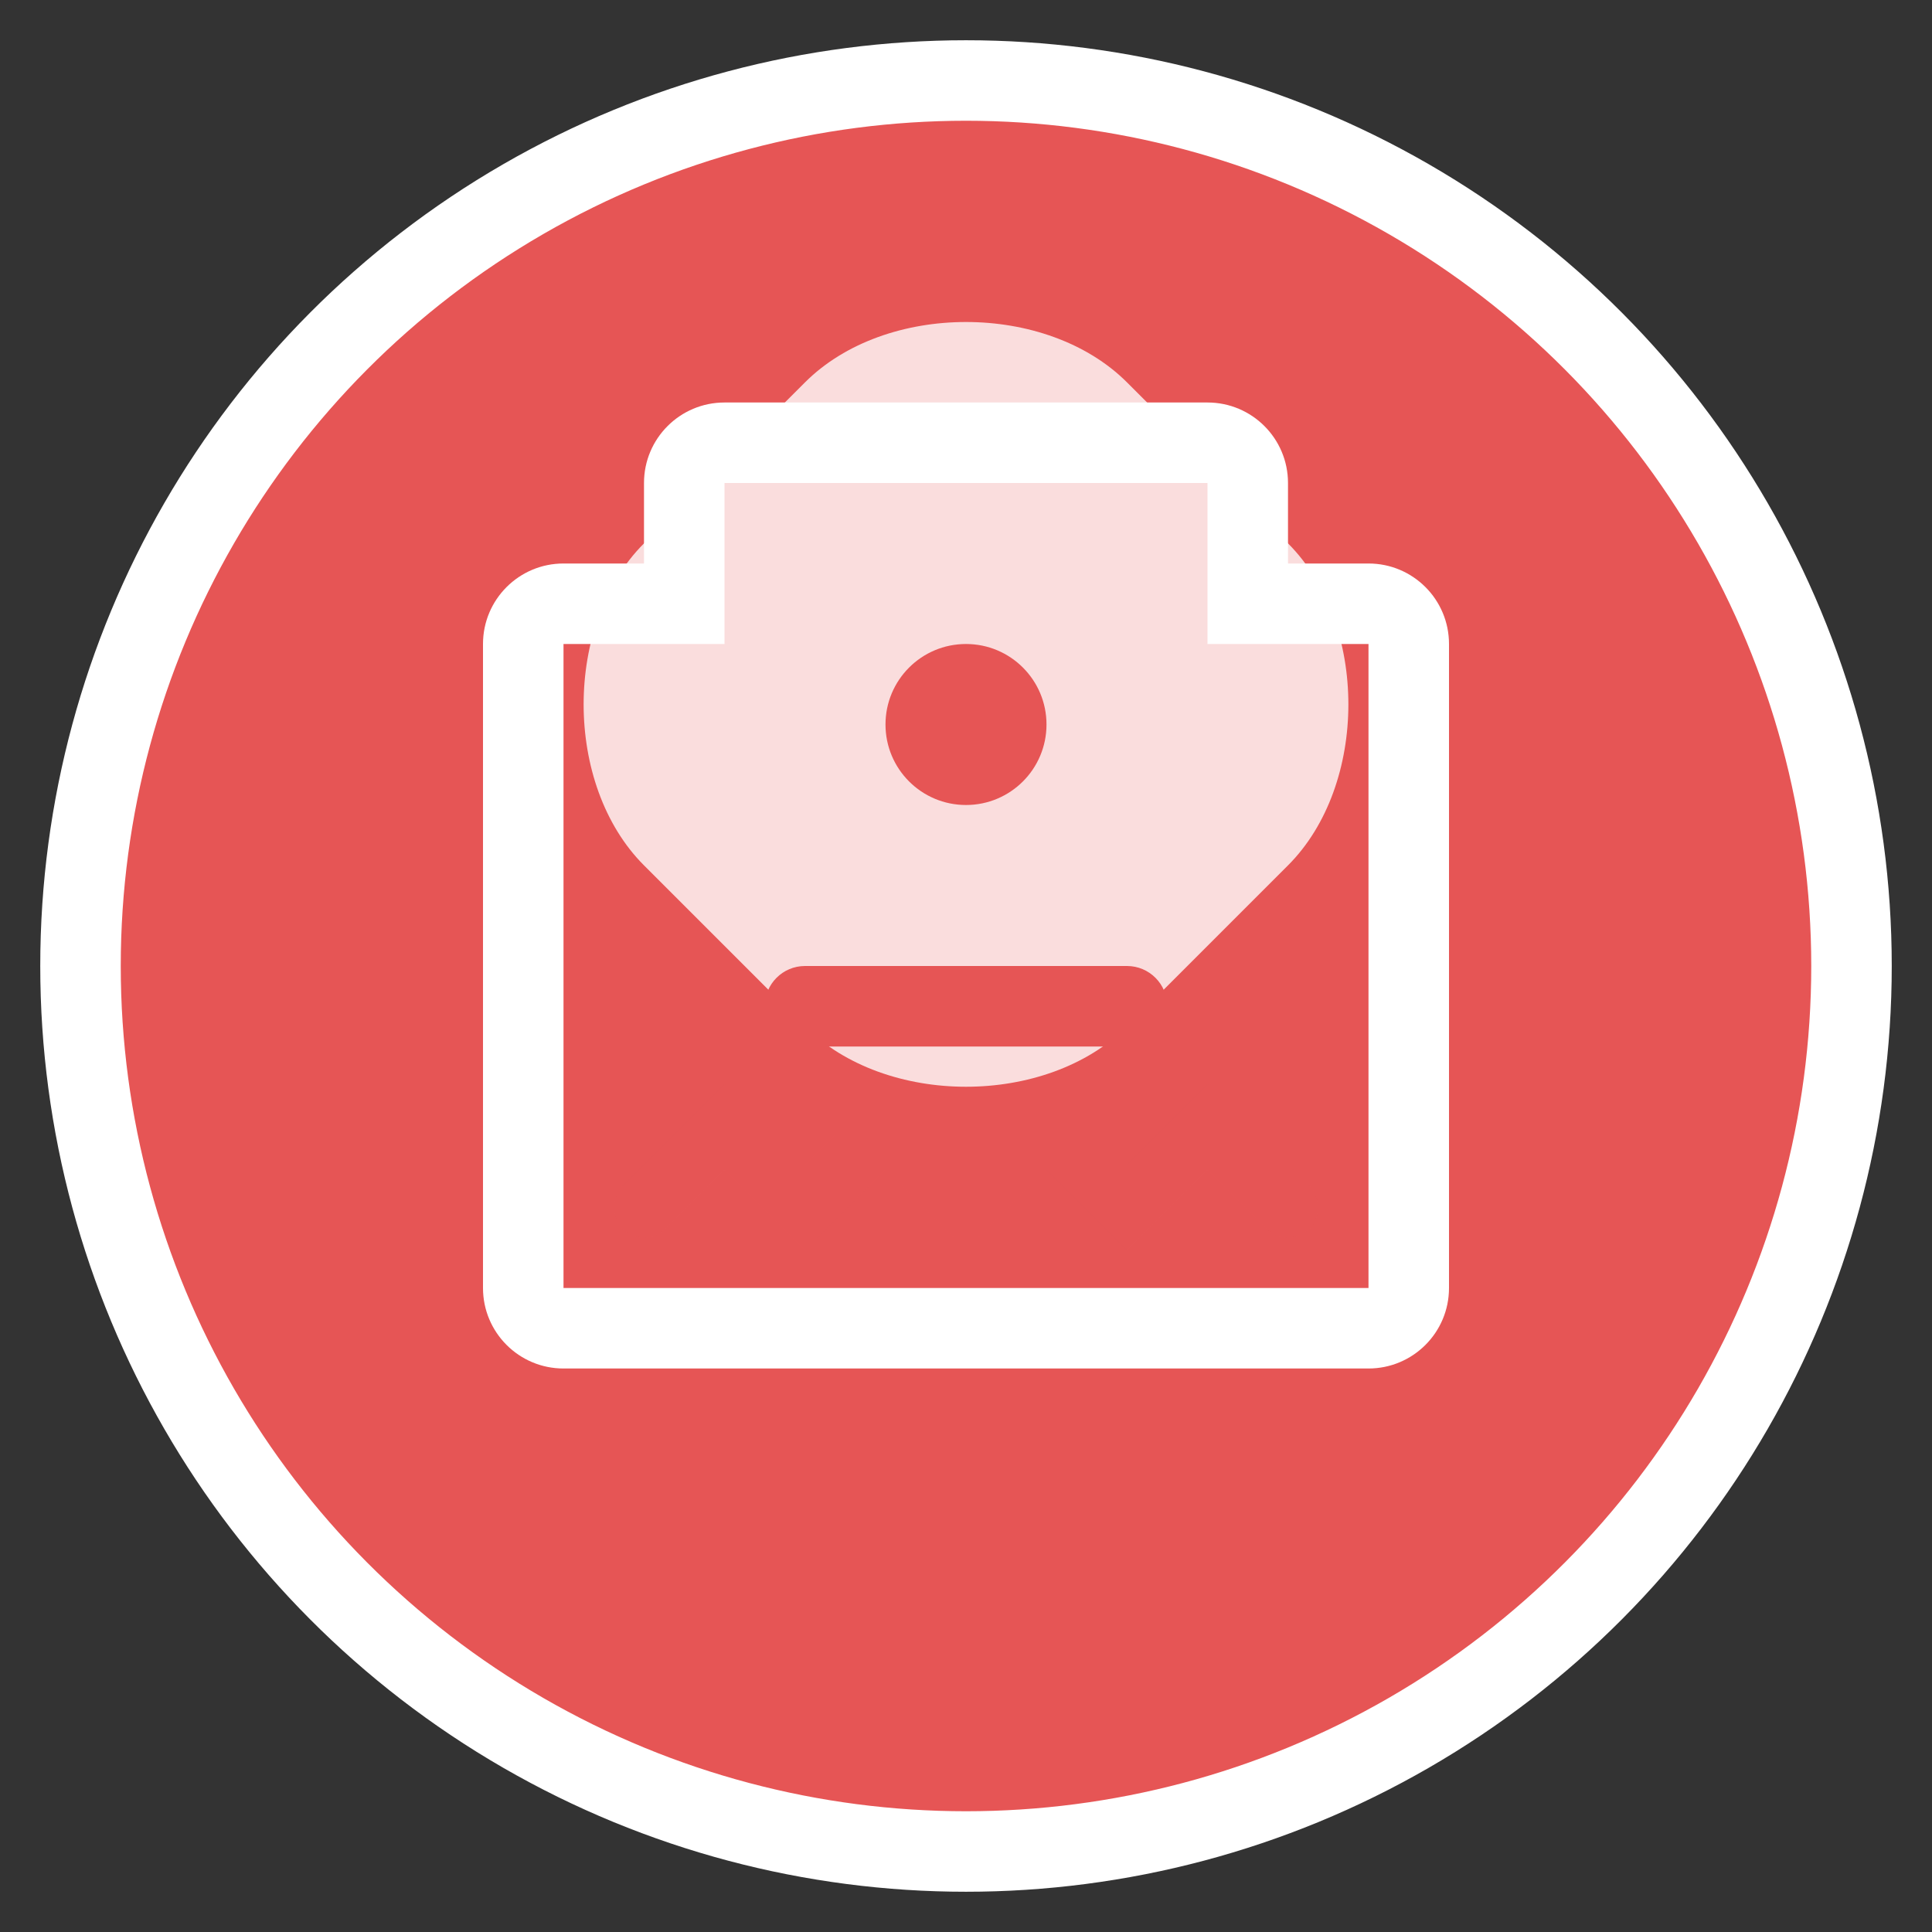<svg width="48" height="48" viewBox="0 0 48 48" fill="none" xmlns="http://www.w3.org/2000/svg">
<rect x="0" y="0" width="48" height="48" fill="#333333" stroke="none"/>
<circle cx="24" cy="24" r="22" fill="#e65555" stroke="#ffffff" stroke-width="2"/>
<path d="M16 12C16 10.895 16.895 10 18 10H30C31.105 10 32 10.895 32 12V14H34C35.105 14 36 14.895 36 16V32C36 33.105 35.105 34 34 34H14C12.895 34 12 33.105 12 32V16C12 14.895 12.895 14 14 14H16V12ZM18 12V16H30V12H18ZM14 16V32H34V16H14Z" fill="white"/>
<path d="M24 8C25.5 8 27 8.5 28 9.5L32 13.5C33 14.5 33.5 16 33.5 17.5C33.5 19 33 20.5 32 21.5L28 25.5C27 26.5 25.5 27 24 27C22.5 27 21 26.5 20 25.5L16 21.5C15 20.5 14.5 19 14.5 17.5C14.5 16 15 14.5 16 13.5L20 9.5C21 8.5 22.5 8 24 8Z" fill="white" fill-opacity="0.8"/>
<path d="M24 16C25.105 16 26 16.895 26 18C26 19.105 25.105 20 24 20C22.895 20 22 19.105 22 18C22 16.895 22.895 16 24 16Z" fill="#e65555"/>
<path d="M20 24H28C28.552 24 29 24.448 29 25C29 25.552 28.552 26 28 26H20C19.448 26 19 25.552 19 25C19 24.448 19.448 24 20 24Z" fill="#e65555"/>
<g opacity="0.6">
<path d="M16 30L18 28L20 30L22 28L24 30L26 28L28 30L30 28L32 30" stroke="#e65555" stroke-width="1.5" stroke-linecap="round"/>
</g>
</svg>
